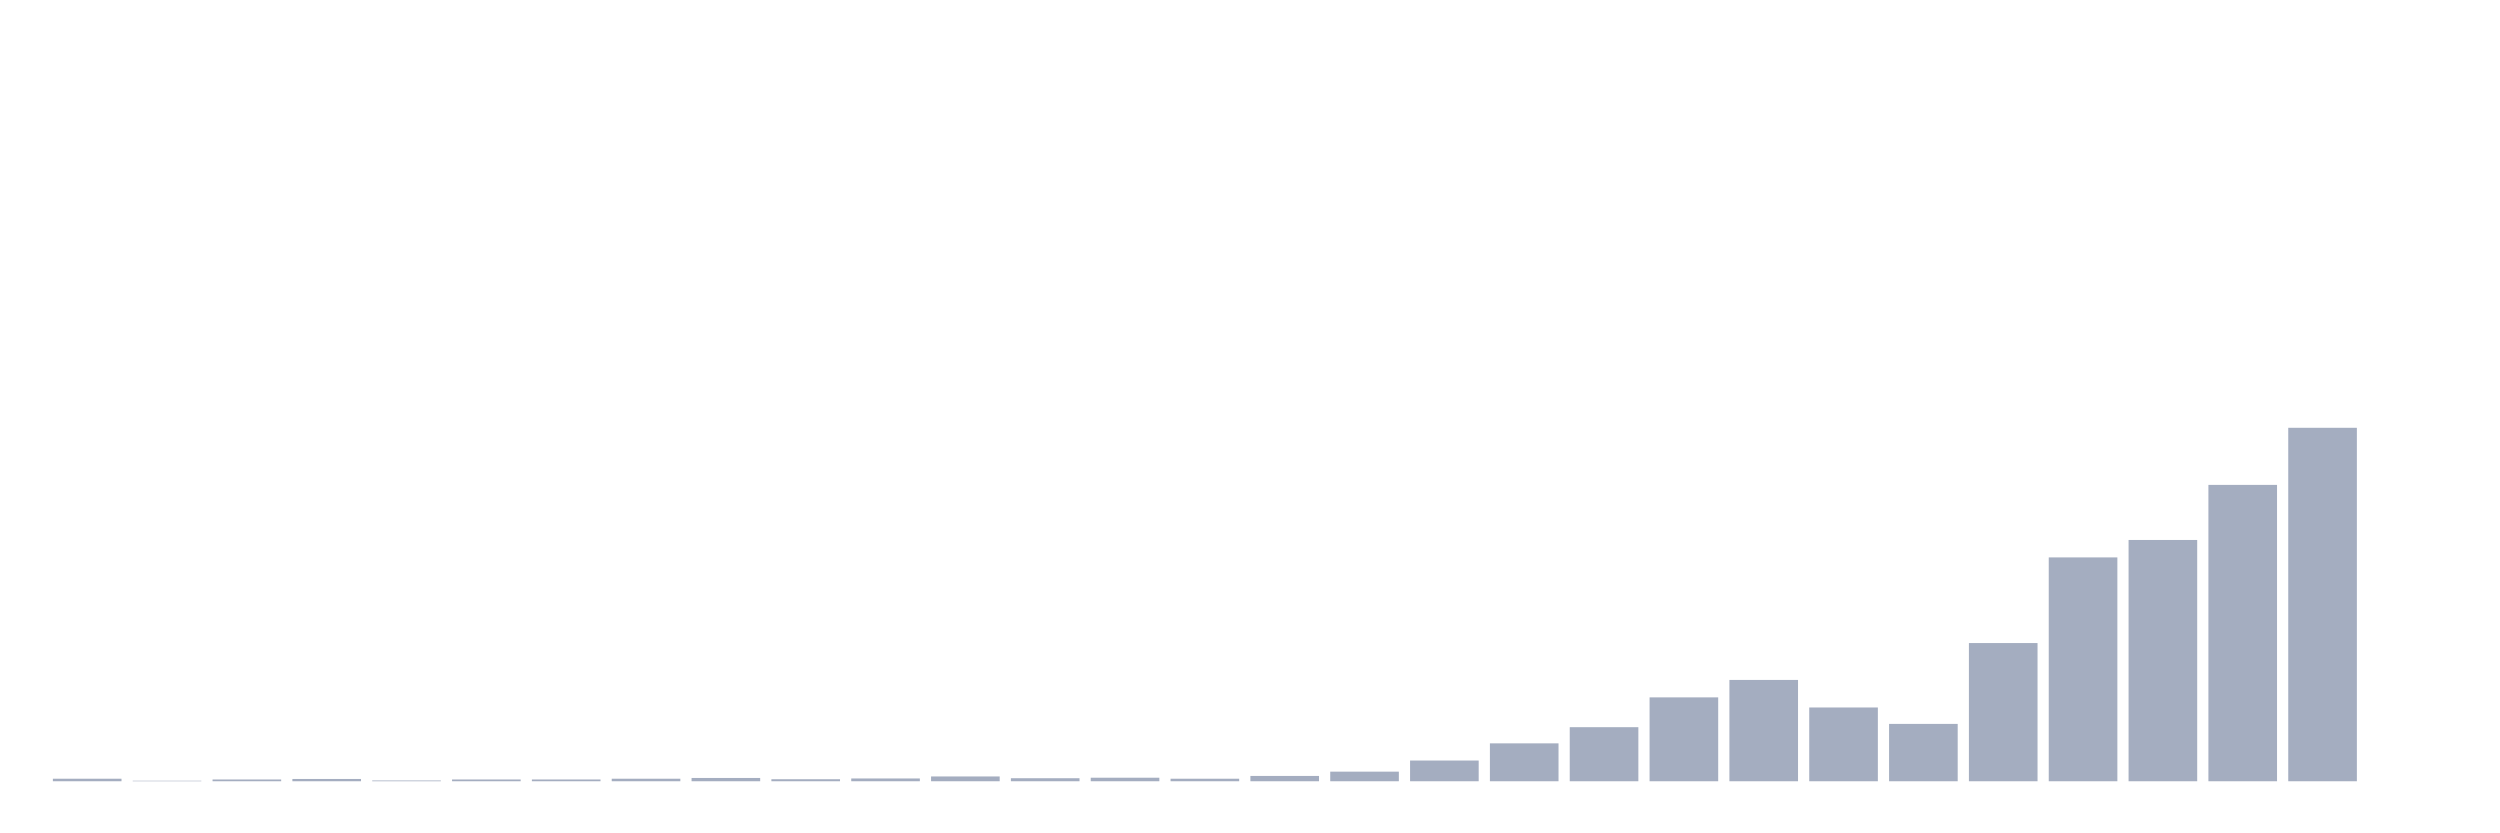 <svg xmlns="http://www.w3.org/2000/svg" viewBox="0 0 480 160"><g transform="translate(10,10)"><rect class="bar" x="0.153" width="13.175" y="139.515" height="0.485" fill="rgb(164,173,192)"></rect><rect class="bar" x="15.482" width="13.175" y="139.903" height="0.097" fill="rgb(164,173,192)"></rect><rect class="bar" x="30.81" width="13.175" y="139.66" height="0.34" fill="rgb(164,173,192)"></rect><rect class="bar" x="46.138" width="13.175" y="139.563" height="0.437" fill="rgb(164,173,192)"></rect><rect class="bar" x="61.466" width="13.175" y="139.854" height="0.146" fill="rgb(164,173,192)"></rect><rect class="bar" x="76.794" width="13.175" y="139.66" height="0.34" fill="rgb(164,173,192)"></rect><rect class="bar" x="92.123" width="13.175" y="139.66" height="0.34" fill="rgb(164,173,192)"></rect><rect class="bar" x="107.451" width="13.175" y="139.515" height="0.485" fill="rgb(164,173,192)"></rect><rect class="bar" x="122.779" width="13.175" y="139.369" height="0.631" fill="rgb(164,173,192)"></rect><rect class="bar" x="138.107" width="13.175" y="139.612" height="0.388" fill="rgb(164,173,192)"></rect><rect class="bar" x="153.436" width="13.175" y="139.466" height="0.534" fill="rgb(164,173,192)"></rect><rect class="bar" x="168.764" width="13.175" y="139.078" height="0.922" fill="rgb(164,173,192)"></rect><rect class="bar" x="184.092" width="13.175" y="139.418" height="0.582" fill="rgb(164,173,192)"></rect><rect class="bar" x="199.42" width="13.175" y="139.321" height="0.679" fill="rgb(164,173,192)"></rect><rect class="bar" x="214.748" width="13.175" y="139.515" height="0.485" fill="rgb(164,173,192)"></rect><rect class="bar" x="230.077" width="13.175" y="138.981" height="1.019" fill="rgb(164,173,192)"></rect><rect class="bar" x="245.405" width="13.175" y="138.157" height="1.843" fill="rgb(164,173,192)"></rect><rect class="bar" x="260.733" width="13.175" y="136.022" height="3.978" fill="rgb(164,173,192)"></rect><rect class="bar" x="276.061" width="13.175" y="132.724" height="7.276" fill="rgb(164,173,192)"></rect><rect class="bar" x="291.39" width="13.175" y="129.619" height="10.381" fill="rgb(164,173,192)"></rect><rect class="bar" x="306.718" width="13.175" y="123.895" height="16.105" fill="rgb(164,173,192)"></rect><rect class="bar" x="322.046" width="13.175" y="120.548" height="19.452" fill="rgb(164,173,192)"></rect><rect class="bar" x="337.374" width="13.175" y="125.836" height="14.164" fill="rgb(164,173,192)"></rect><rect class="bar" x="352.702" width="13.175" y="128.989" height="11.011" fill="rgb(164,173,192)"></rect><rect class="bar" x="368.031" width="13.175" y="113.466" height="26.534" fill="rgb(164,173,192)"></rect><rect class="bar" x="383.359" width="13.175" y="97.022" height="42.978" fill="rgb(164,173,192)"></rect><rect class="bar" x="398.687" width="13.175" y="93.675" height="46.325" fill="rgb(164,173,192)"></rect><rect class="bar" x="414.015" width="13.175" y="83.1" height="56.9" fill="rgb(164,173,192)"></rect><rect class="bar" x="429.344" width="13.175" y="72.137" height="67.863" fill="rgb(164,173,192)"></rect><rect class="bar" x="444.672" width="13.175" y="140" height="0" fill="rgb(164,173,192)"></rect></g></svg>
